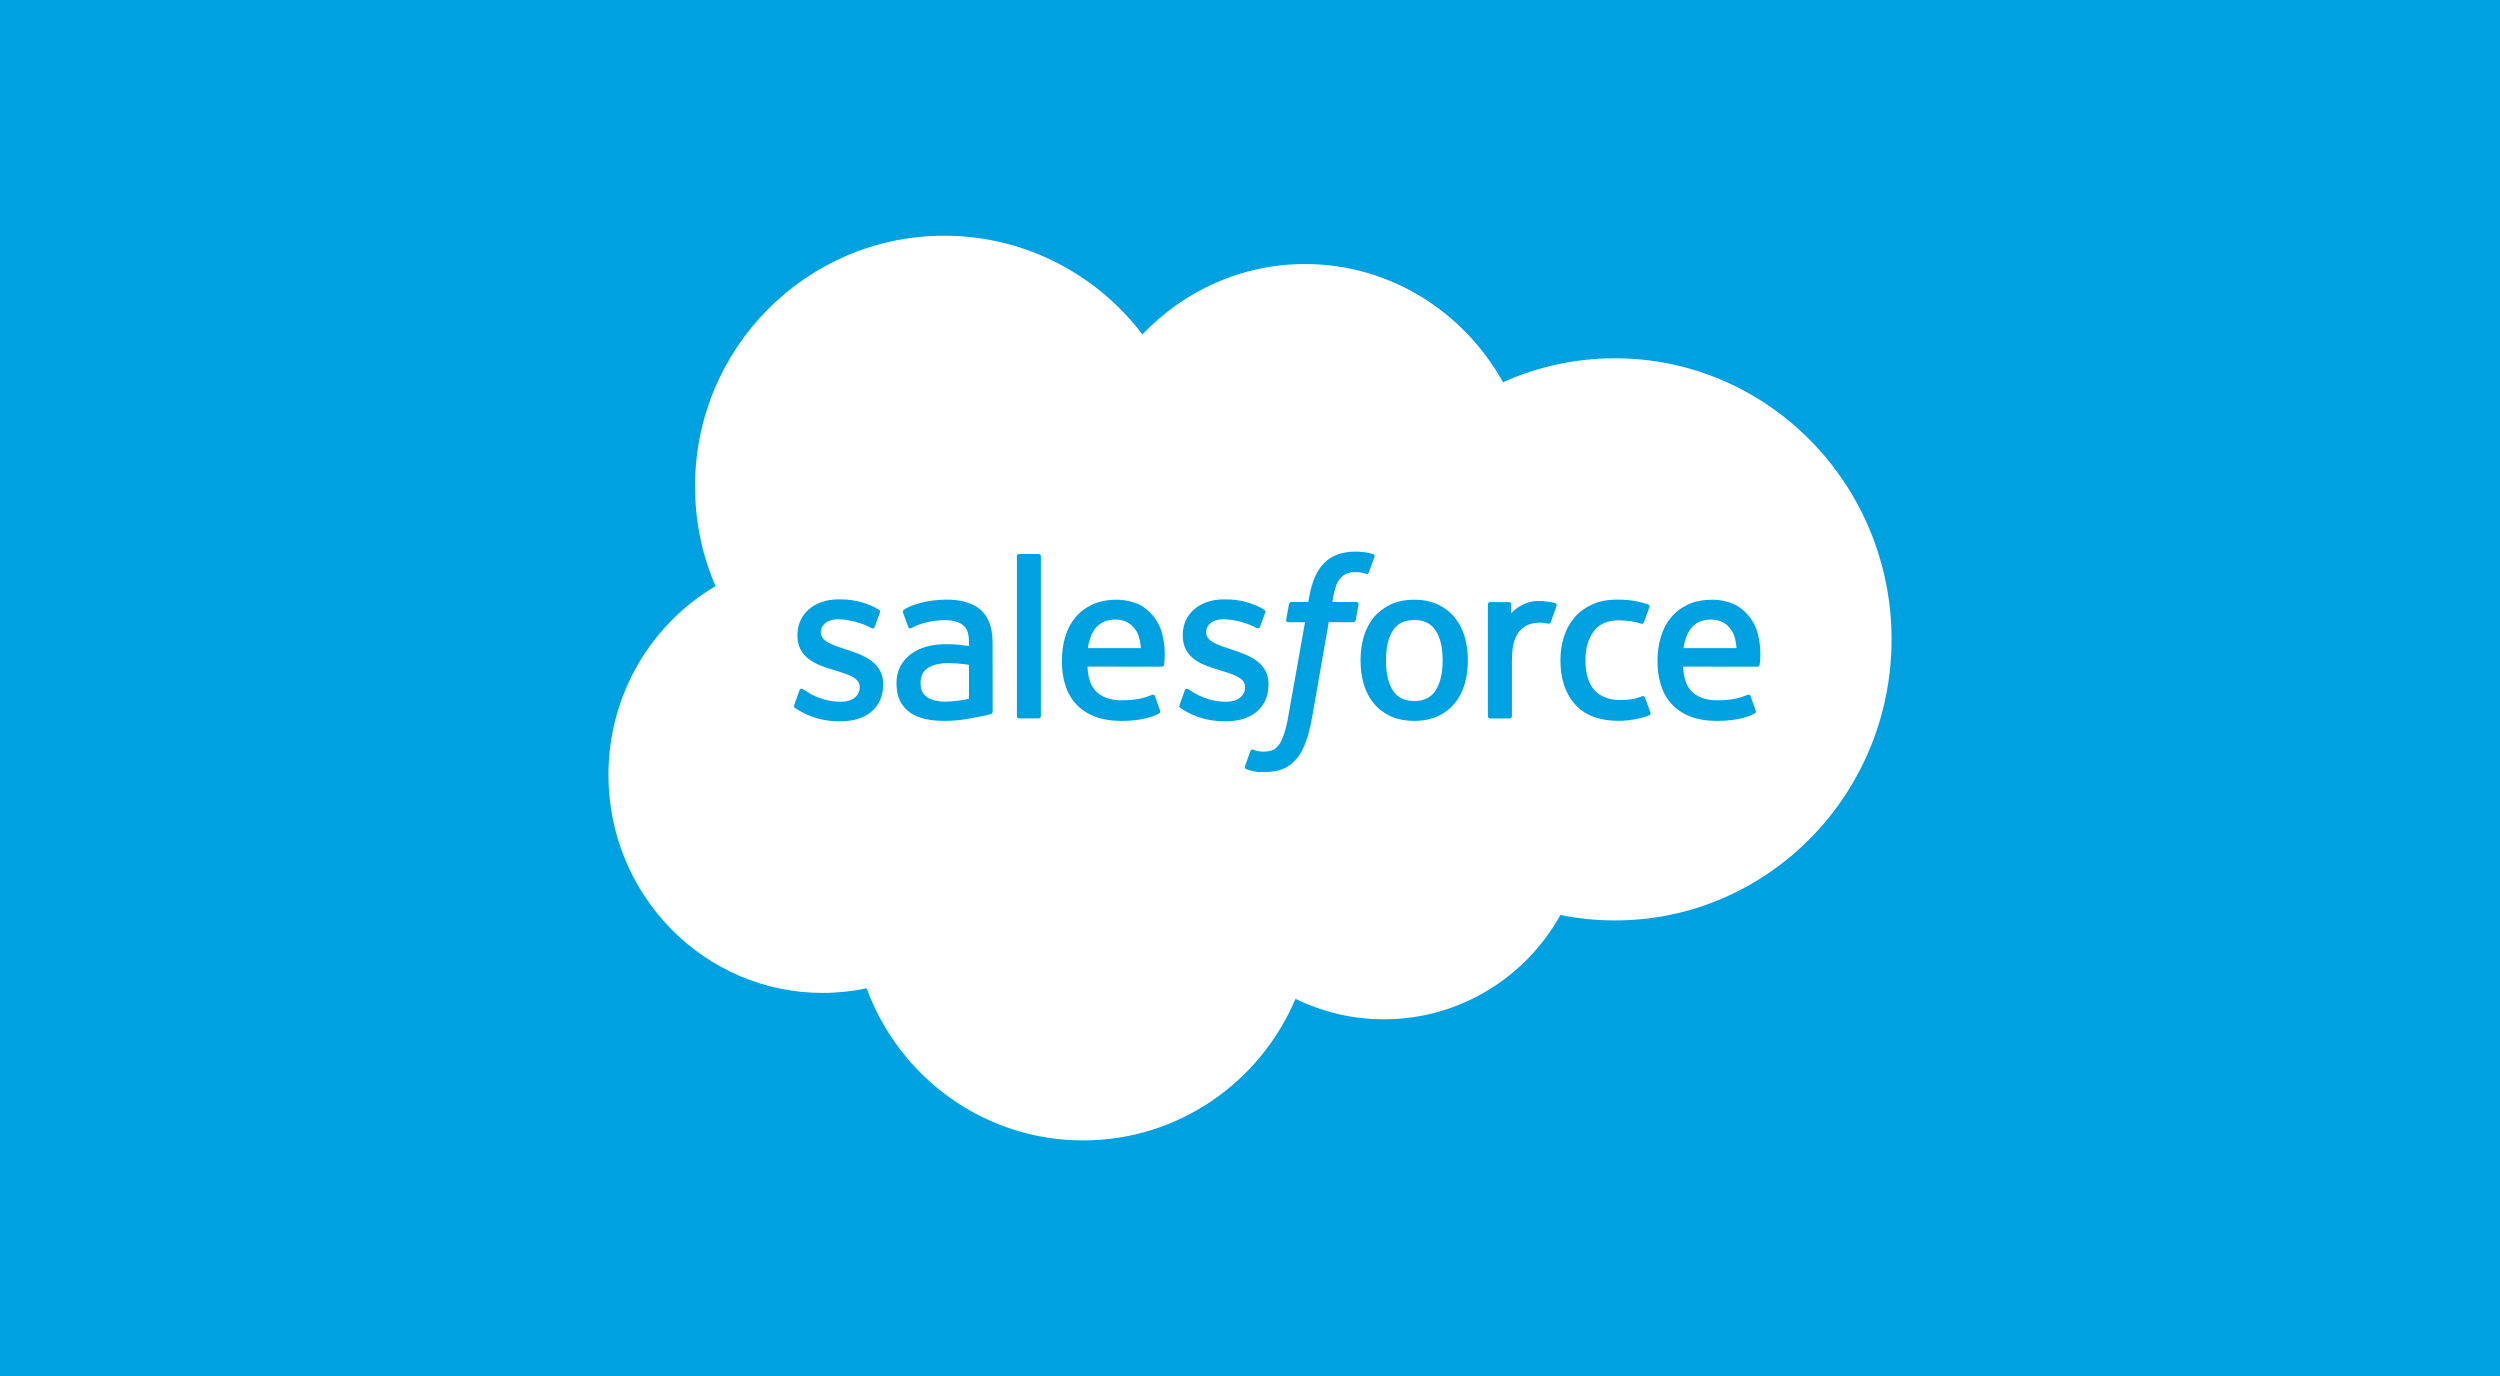 <svg width="218" height="120" viewBox="0 0 218 120" fill="none" xmlns="http://www.w3.org/2000/svg">
<rect width="218" height="120" fill="#00A1E0"/>
<g clip-path="url(#clip0_235_1763)">
<path d="M99.617 29.16C103.225 25.373 108.249 23.024 113.805 23.024C121.191 23.024 127.635 27.173 131.066 33.331C134.049 31.989 137.349 31.242 140.822 31.242C154.144 31.242 164.944 42.216 164.944 55.752C164.944 69.289 154.144 80.263 140.822 80.263C139.197 80.263 137.608 80.099 136.071 79.786C133.049 85.216 127.291 88.884 120.681 88.884C117.914 88.884 115.297 88.24 112.967 87.096C109.903 94.354 102.766 99.444 94.448 99.444C85.785 99.444 78.403 93.922 75.569 86.179C74.33 86.444 73.047 86.582 71.731 86.582C61.417 86.582 53.056 78.073 53.056 67.575C53.056 60.539 56.812 54.397 62.394 51.11C61.245 48.447 60.606 45.507 60.606 42.417C60.606 30.343 70.336 20.556 82.338 20.556C89.384 20.556 95.646 23.931 99.617 29.16Z" fill="white"/>
<path d="M69.262 61.465C69.192 61.65 69.287 61.688 69.309 61.721C69.52 61.875 69.733 61.986 69.949 62.109C71.09 62.719 72.167 62.898 73.294 62.898C75.589 62.898 77.014 61.668 77.014 59.688V59.65C77.014 57.819 75.406 57.155 73.897 56.675L73.701 56.61C72.562 56.238 71.581 55.917 71.581 55.162V55.122C71.581 54.477 72.154 54.002 73.044 54.002C74.032 54.002 75.205 54.332 75.961 54.753C75.961 54.753 76.182 54.897 76.263 54.681C76.308 54.565 76.691 53.528 76.73 53.416C76.773 53.293 76.697 53.203 76.619 53.155C75.757 52.627 74.564 52.266 73.331 52.266L73.101 52.267C71.001 52.267 69.534 53.545 69.534 55.377V55.416C69.534 57.347 71.152 57.973 72.668 58.41L72.912 58.486C74.016 58.828 74.968 59.121 74.968 59.905V59.943C74.968 60.659 74.349 61.192 73.351 61.192C72.964 61.192 71.729 61.184 70.395 60.335C70.234 60.24 70.14 60.171 70.016 60.096C69.95 60.054 69.786 59.982 69.714 60.2L69.262 61.465Z" fill="#00A1E0"/>
<path d="M102.861 61.465C102.791 61.65 102.887 61.688 102.909 61.721C103.119 61.875 103.333 61.986 103.548 62.109C104.689 62.719 105.767 62.898 106.894 62.898C109.189 62.898 110.614 61.668 110.614 59.688V59.65C110.614 57.819 109.006 57.155 107.496 56.675L107.3 56.61C106.162 56.238 105.18 55.917 105.18 55.162V55.122C105.18 54.477 105.754 54.002 106.643 54.002C107.632 54.002 108.805 54.332 109.56 54.753C109.56 54.753 109.782 54.897 109.863 54.681C109.908 54.565 110.29 53.528 110.33 53.416C110.373 53.293 110.297 53.203 110.218 53.155C109.356 52.627 108.164 52.266 106.93 52.266L106.701 52.267C104.6 52.267 103.134 53.545 103.134 55.377V55.416C103.134 57.347 104.752 57.973 106.267 58.41L106.511 58.486C107.616 58.828 108.569 59.121 108.569 59.905V59.943C108.569 60.659 107.949 61.192 106.951 61.192C106.564 61.192 105.328 61.184 103.994 60.335C103.833 60.24 103.738 60.175 103.617 60.096C103.575 60.069 103.381 59.993 103.314 60.2L102.861 61.465Z" fill="#00A1E0"/>
<path d="M125.799 57.588C125.799 58.707 125.592 59.588 125.184 60.211C124.781 60.828 124.17 61.128 123.319 61.128C122.466 61.128 121.859 60.829 121.462 60.211C121.061 59.59 120.857 58.707 120.857 57.588C120.857 56.47 121.061 55.59 121.462 54.974C121.859 54.364 122.466 54.067 123.319 54.067C124.17 54.067 124.781 54.364 125.186 54.974C125.592 55.59 125.799 56.47 125.799 57.588ZM127.715 55.513C127.527 54.873 127.234 54.308 126.843 53.837C126.453 53.365 125.959 52.986 125.372 52.71C124.787 52.436 124.095 52.296 123.319 52.296C122.541 52.296 121.85 52.436 121.265 52.71C120.678 52.986 120.184 53.365 119.792 53.837C119.403 54.309 119.11 54.874 118.92 55.513C118.734 56.151 118.64 56.848 118.64 57.588C118.64 58.328 118.734 59.026 118.92 59.662C119.11 60.301 119.402 60.866 119.794 61.338C120.184 61.81 120.68 62.187 121.265 62.456C121.851 62.724 122.541 62.86 123.319 62.86C124.095 62.86 124.786 62.724 125.372 62.456C125.957 62.187 126.453 61.81 126.843 61.338C127.234 60.868 127.527 60.303 127.715 59.662C127.903 59.025 127.997 58.326 127.997 57.588C127.997 56.849 127.903 56.151 127.715 55.513Z" fill="#00A1E0"/>
<path fill-rule="evenodd" clip-rule="evenodd" d="M143.447 60.829C143.383 60.641 143.203 60.712 143.203 60.712C142.924 60.819 142.628 60.919 142.312 60.969C141.992 61.019 141.64 61.044 141.262 61.044C140.334 61.044 139.598 60.767 139.071 60.217C138.541 59.668 138.245 58.781 138.248 57.58C138.251 56.486 138.513 55.664 138.983 55.038C139.45 54.415 140.161 54.096 141.109 54.096C141.9 54.096 142.502 54.187 143.133 54.388C143.133 54.388 143.285 54.454 143.356 54.255C143.524 53.786 143.648 53.45 143.827 52.935C143.878 52.789 143.753 52.726 143.709 52.709C143.46 52.611 142.873 52.452 142.43 52.384C142.016 52.32 141.531 52.286 140.993 52.286C140.188 52.286 139.471 52.424 138.857 52.7C138.245 52.975 137.725 53.354 137.314 53.826C136.903 54.298 136.591 54.863 136.382 55.502C136.175 56.139 136.069 56.84 136.069 57.58C136.069 59.18 136.498 60.474 137.344 61.422C138.192 62.372 139.466 62.855 141.127 62.855C142.108 62.855 143.116 62.654 143.839 62.367C143.839 62.367 143.978 62.3 143.917 62.138L143.447 60.829Z" fill="#00A1E0"/>
<path fill-rule="evenodd" clip-rule="evenodd" d="M146.8 56.516C146.891 55.895 147.061 55.377 147.324 54.974C147.721 54.363 148.327 54.027 149.178 54.027C150.029 54.027 150.591 54.364 150.995 54.974C151.262 55.377 151.379 55.917 151.425 56.516H146.8ZM153.25 55.15C153.087 54.531 152.684 53.907 152.42 53.621C152.002 53.168 151.594 52.852 151.189 52.675C150.66 52.447 150.026 52.297 149.331 52.297C148.521 52.297 147.786 52.433 147.19 52.716C146.592 52.998 146.09 53.383 145.697 53.864C145.303 54.342 145.007 54.912 144.819 55.559C144.629 56.203 144.533 56.904 144.533 57.645C144.533 58.397 144.632 59.099 144.828 59.73C145.026 60.366 145.341 60.926 145.768 61.39C146.194 61.857 146.742 62.223 147.399 62.479C148.051 62.732 148.843 62.864 149.753 62.862C151.626 62.856 152.612 62.435 153.019 62.209C153.091 62.169 153.159 62.098 153.073 61.896L152.649 60.7C152.585 60.522 152.405 60.587 152.405 60.587C151.941 60.761 151.282 61.072 149.743 61.069C148.738 61.067 147.992 60.769 147.525 60.301C147.045 59.823 146.811 59.12 146.769 58.128L153.255 58.134C153.255 58.134 153.425 58.131 153.443 57.964C153.449 57.893 153.666 56.622 153.25 55.15Z" fill="#00A1E0"/>
<path fill-rule="evenodd" clip-rule="evenodd" d="M94.861 56.516C94.954 55.895 95.123 55.377 95.386 54.974C95.782 54.363 96.388 54.027 97.239 54.027C98.09 54.027 98.653 54.364 99.058 54.974C99.324 55.377 99.44 55.917 99.487 56.516H94.861ZM101.31 55.15C101.147 54.531 100.746 53.907 100.481 53.621C100.063 53.168 99.656 52.852 99.251 52.675C98.722 52.447 98.087 52.297 97.392 52.297C96.584 52.297 95.848 52.433 95.252 52.716C94.654 52.998 94.152 53.383 93.758 53.864C93.365 54.342 93.068 54.912 92.88 55.559C92.692 56.203 92.595 56.904 92.595 57.645C92.595 58.397 92.694 59.099 92.89 59.73C93.087 60.366 93.403 60.926 93.83 61.39C94.255 61.857 94.804 62.223 95.46 62.479C96.112 62.732 96.904 62.864 97.815 62.862C99.687 62.856 100.674 62.435 101.08 62.209C101.152 62.169 101.221 62.098 101.135 61.896L100.712 60.7C100.647 60.522 100.467 60.587 100.467 60.587C100.003 60.761 99.345 61.072 97.803 61.069C96.799 61.067 96.053 60.769 95.586 60.301C95.107 59.823 94.872 59.12 94.831 58.128L101.316 58.134C101.316 58.134 101.487 58.131 101.504 57.964C101.511 57.893 101.727 56.622 101.31 55.15Z" fill="#00A1E0"/>
<path d="M80.843 60.793C80.589 60.589 80.554 60.538 80.468 60.406C80.341 60.206 80.275 59.92 80.275 59.557C80.275 58.982 80.463 58.57 80.854 58.292C80.849 58.294 81.412 57.802 82.734 57.82C83.664 57.833 84.494 57.971 84.494 57.971V60.941H84.496C84.496 60.941 83.672 61.119 82.744 61.175C81.424 61.256 80.838 60.792 80.843 60.793ZM83.423 56.203C83.16 56.184 82.819 56.173 82.411 56.173C81.855 56.173 81.317 56.243 80.814 56.38C80.307 56.516 79.851 56.73 79.459 57.012C79.065 57.297 78.748 57.659 78.519 58.09C78.289 58.52 78.173 59.027 78.173 59.596C78.173 60.173 78.272 60.676 78.469 61.087C78.667 61.5 78.952 61.843 79.316 62.108C79.676 62.373 80.121 62.567 80.637 62.684C81.145 62.802 81.722 62.861 82.353 62.861C83.018 62.861 83.681 62.806 84.323 62.696C84.959 62.587 85.74 62.428 85.957 62.378C86.172 62.327 86.411 62.261 86.411 62.261C86.572 62.221 86.56 62.047 86.56 62.047L86.556 56.073C86.556 54.763 86.209 53.792 85.525 53.19C84.845 52.589 83.842 52.286 82.546 52.286C82.06 52.286 81.278 52.353 80.809 52.448C80.809 52.448 79.392 52.724 78.809 53.183C78.809 53.183 78.681 53.264 78.751 53.443L79.21 54.686C79.268 54.846 79.422 54.792 79.422 54.792C79.422 54.792 79.472 54.773 79.529 54.739C80.777 54.055 82.355 54.076 82.355 54.076C83.056 54.076 83.595 54.217 83.959 54.498C84.312 54.771 84.493 55.184 84.493 56.054V56.33C83.935 56.25 83.423 56.203 83.423 56.203Z" fill="#00A1E0"/>
<path fill-rule="evenodd" clip-rule="evenodd" d="M135.73 52.837C135.78 52.689 135.676 52.619 135.633 52.603C135.523 52.559 134.972 52.442 134.546 52.415C133.732 52.365 133.279 52.503 132.874 52.686C132.472 52.869 132.026 53.165 131.778 53.5V52.705C131.778 52.595 131.699 52.506 131.591 52.506H129.929C129.82 52.506 129.742 52.595 129.742 52.705V62.449C129.742 62.558 129.831 62.648 129.94 62.648H131.644C131.752 62.648 131.84 62.558 131.84 62.449V57.581C131.84 56.928 131.911 56.276 132.055 55.867C132.195 55.462 132.386 55.138 132.622 54.905C132.86 54.674 133.129 54.512 133.424 54.42C133.725 54.327 134.058 54.297 134.294 54.297C134.634 54.297 135.007 54.385 135.007 54.385C135.131 54.399 135.201 54.322 135.243 54.208C135.354 53.91 135.67 53.015 135.73 52.837Z" fill="#00A1E0"/>
<path fill-rule="evenodd" clip-rule="evenodd" d="M119.738 48.321C119.53 48.257 119.342 48.214 119.097 48.167C118.848 48.122 118.552 48.1 118.215 48.1C117.042 48.1 116.118 48.434 115.469 49.092C114.824 49.747 114.385 50.744 114.166 52.056L114.086 52.497H112.613C112.613 52.497 112.435 52.491 112.396 52.686L112.156 54.046C112.138 54.175 112.194 54.257 112.366 54.257H113.799L112.345 62.432C112.232 63.09 112.102 63.631 111.956 64.042C111.815 64.447 111.676 64.75 111.504 64.972C111.338 65.183 111.182 65.341 110.911 65.432C110.688 65.508 110.43 65.543 110.147 65.543C109.991 65.543 109.782 65.517 109.628 65.485C109.475 65.455 109.394 65.421 109.277 65.371C109.277 65.371 109.11 65.307 109.043 65.476C108.99 65.615 108.608 66.673 108.562 66.803C108.517 66.933 108.581 67.035 108.662 67.065C108.853 67.133 108.995 67.178 109.255 67.24C109.615 67.325 109.92 67.33 110.205 67.33C110.801 67.33 111.346 67.245 111.797 67.081C112.25 66.916 112.645 66.629 112.996 66.24C113.373 65.819 113.611 65.379 113.837 64.777C114.062 64.183 114.255 63.445 114.408 62.584L115.869 54.257H118.005C118.005 54.257 118.185 54.263 118.222 54.066L118.464 52.707C118.48 52.577 118.426 52.497 118.252 52.497H116.179C116.19 52.45 116.284 51.715 116.521 51.023C116.623 50.729 116.815 50.49 116.975 50.326C117.135 50.166 117.318 50.052 117.519 49.986C117.725 49.919 117.959 49.886 118.215 49.886C118.41 49.886 118.603 49.909 118.748 49.939C118.949 49.983 119.027 50.005 119.079 50.021C119.291 50.086 119.32 50.023 119.361 49.92L119.857 48.549C119.908 48.401 119.782 48.339 119.738 48.321Z" fill="#00A1E0"/>
<path fill-rule="evenodd" clip-rule="evenodd" d="M90.765 62.45C90.765 62.559 90.687 62.647 90.579 62.647H88.859C88.75 62.647 88.674 62.559 88.674 62.45V48.508C88.674 48.398 88.75 48.31 88.859 48.31H90.579C90.687 48.31 90.765 48.398 90.765 48.508V62.45Z" fill="#00A1E0"/>
</g>
<defs>
<clipPath id="clip0_235_1763">
<rect width="112" height="79" fill="white" transform="translate(53 20.5)"/>
</clipPath>
</defs>
</svg>
